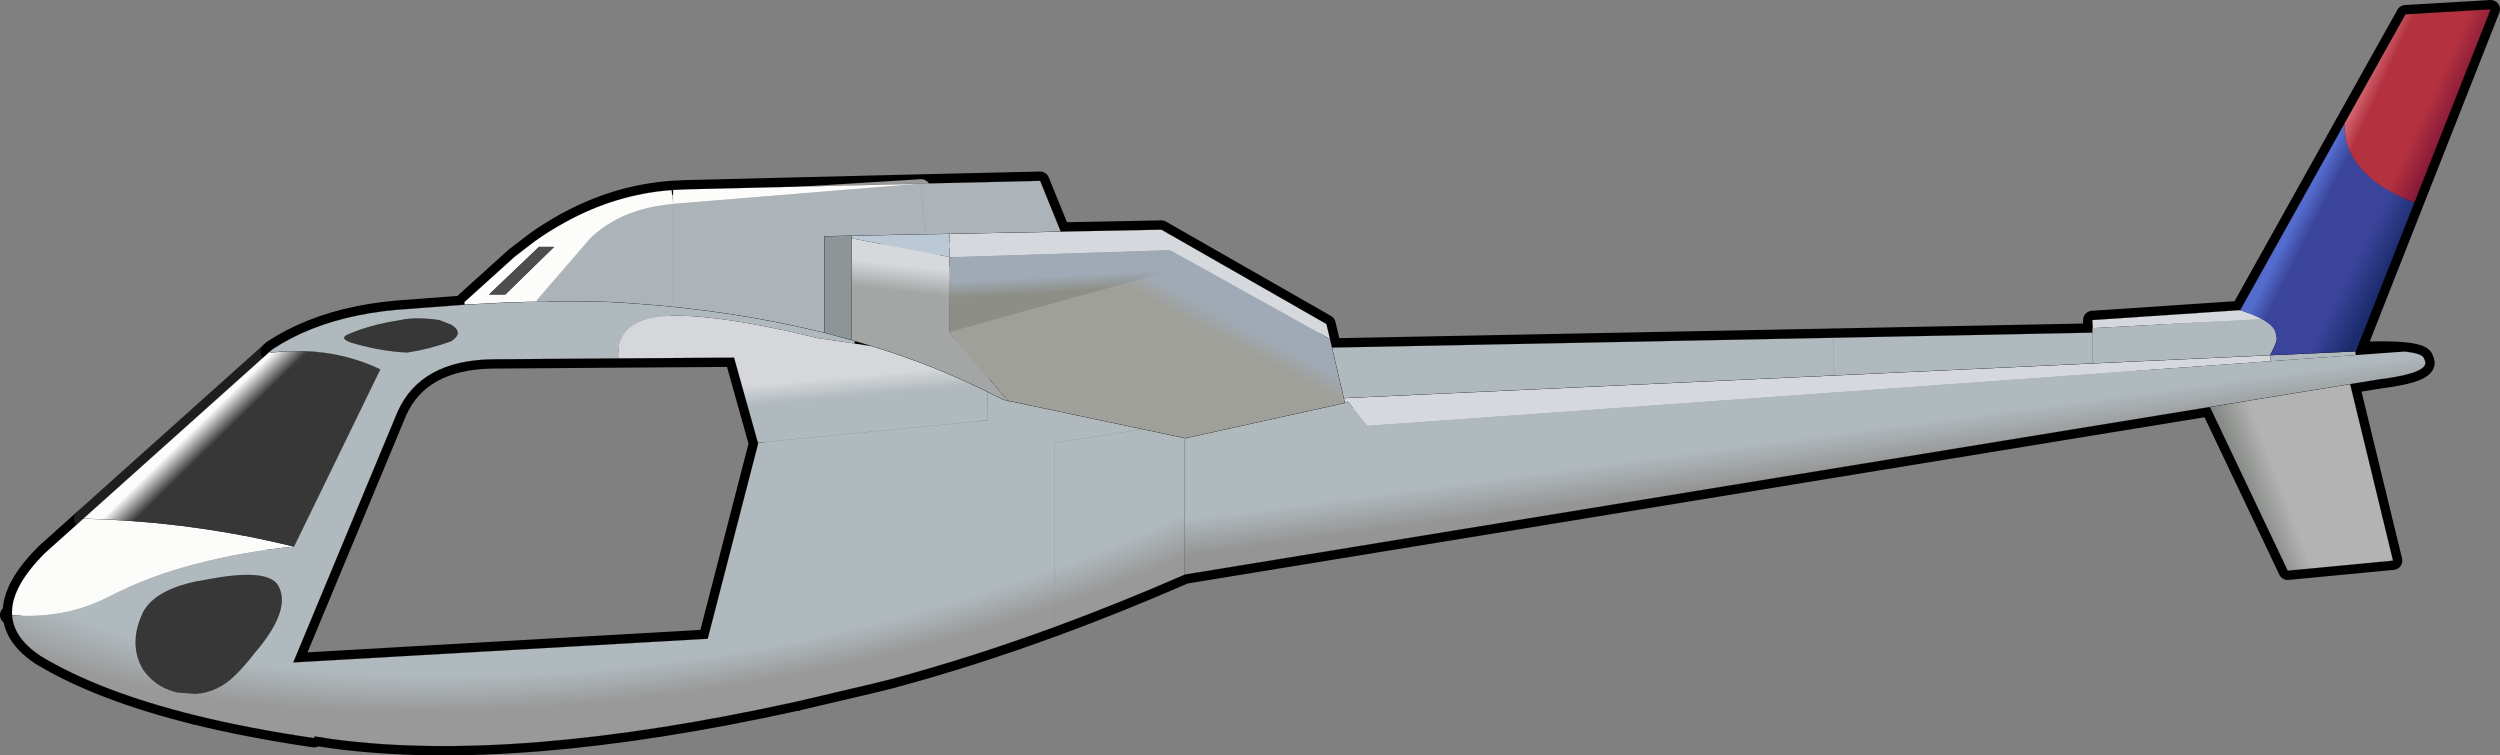 <?xml version="1.0" encoding="UTF-8" standalone="no"?>
<svg xmlns:ffdec="https://www.free-decompiler.com/flash" xmlns:xlink="http://www.w3.org/1999/xlink" ffdec:objectType="shape" height="285.35px" width="944.45px" xmlns="http://www.w3.org/2000/svg">
  <rect width="100%" height="100%" fill="#808080" stroke="none"/>
  <g transform="matrix(1.0, 0.0, 0.0, 1.0, 530.05, 156.7)">
    <path d="M162.85 -14.85 L260.4 -19.4 327.55 -22.5 327.7 -20.25 -13.5 4.15 -20.95 -5.05 -22.0 -4.45 -22.35 -6.1 -21.3 -6.35 162.85 -14.85 M260.4 -35.8 L316.25 -39.55 Q321.35 -37.8 324.4 -36.15 L260.55 -32.75 260.4 -35.8 M-129.3 -69.2 L-91.3 -69.95 -28.95 -34.3 -27.6 -28.6 -78.7 -57.0 -88.1 -62.2 -171.1 -59.55 -171.35 -59.6 -171.35 -68.35 -129.3 -69.2" fill="#d5d9de" fill-rule="evenodd" stroke="none"/>
    <path d="M-171.35 -59.6 L-208.25 -66.65 -208.25 -67.65 -171.35 -68.35 -171.35 -59.6" fill="#a9b7ca" fill-rule="evenodd" stroke="none"/>
    <path d="M-182.25 -87.35 L-137.1 -88.4 -129.3 -69.2 -171.35 -68.35 -208.25 -67.65 -218.65 -67.45 -218.65 -31.0 -221.0 -31.55 -229.1 -33.4 Q-261.9 -40.6 -299.3 -42.6 -312.65 -43.05 -327.1 -42.75 L-327.1 -42.8 -327.2 -43.35 -307.05 -66.7 Q-303.5 -70.15 -299.15 -72.7 -289.35 -78.5 -275.75 -79.65 L-275.75 -79.7 -182.15 -85.5 -182.05 -85.5 -182.25 -87.35 M-275.75 -41.95 L-275.75 -79.65 -275.75 -41.95 M-180.35 -68.7 L-182.05 -85.5 -180.35 -68.7" fill="#adb4b9" fill-rule="evenodd" stroke="none"/>
    <path d="M-419.0 49.8 Q-437.95 51.6 -456.15 56.35 -473.5 60.75 -489.4 68.95 -498.9 73.8 -509.5 75.25 -517.4 76.4 -525.5 75.7 -526.2 65.3 -513.05 52.2 L-498.6 39.25 Q-477.15 39.75 -456.25 42.65 -437.4 45.25 -419.0 49.8 M-354.5 -41.6 L-354.6 -42.6 -335.55 -59.8 -327.85 -65.7 Q-322.35 -69.6 -316.65 -72.7 -297.4 -83.35 -276.35 -84.9 L-275.75 -79.7 -275.75 -84.95 -270.0 -85.2 -182.25 -87.35 -182.15 -85.5 -275.75 -79.7 -275.75 -79.65 Q-289.35 -78.5 -299.15 -72.7 -303.5 -70.15 -307.05 -66.7 L-327.2 -43.35 -327.2 -42.75 -339.0 -42.4 -354.5 -41.6 M-339.15 -45.45 L-320.7 -63.45 -326.4 -63.45 -345.3 -45.45 -339.15 -45.45" fill="#fcfcfa" fill-rule="evenodd" stroke="none"/>
    <path d="M162.85 -14.85 L162.4 -29.1 162.85 -14.85 -21.3 -6.35 -22.35 -6.1 -26.85 -25.4 162.4 -29.1 260.4 -31.05 260.4 -19.4 260.4 -31.05 260.4 -32.75 260.55 -32.75 324.4 -36.15 Q330.0 -33.15 329.75 -29.7 330.8 -28.7 327.55 -22.5 L359.75 -23.95 359.8 -23.5 359.85 -22.55 327.7 -20.25 327.55 -22.5 260.4 -19.4 162.85 -14.85" fill="#b0b9bd" fill-rule="evenodd" stroke="none"/>
    <path d="M-208.25 -66.65 L-208.25 -28.2 -218.65 -31.0 -218.65 -67.45 -208.25 -67.65 -208.25 -66.65" fill="#8e9596" fill-rule="evenodd" stroke="none"/>
    <path d="M-398.35 -30.5 L-395.2 -31.75 Q-388.2 -34.35 -378.8 -35.8 -373.0 -37.1 -364.1 -35.8 L-359.65 -34.1 Q-354.5 -30.9 -359.75 -27.7 -368.0 -24.75 -376.2 -23.5 -385.4 -23.9 -395.5 -26.7 L-397.4 -27.25 Q-402.2 -28.9 -398.35 -30.5 M-339.15 -45.45 L-345.3 -45.45 -326.4 -63.45 -320.7 -63.45 -339.15 -45.45 M-475.95 74.45 Q-471.5 66.3 -456.25 63.0 L-449.85 61.85 Q-427.5 57.85 -424.55 65.3 -420.35 74.35 -434.0 90.2 -437.7 95.0 -441.1 98.3 -447.75 104.95 -456.25 105.45 L-463.2 104.9 -464.75 104.45 Q-471.6 102.45 -476.0 96.3 -481.75 86.5 -475.95 74.45" fill="#4d4d4d" fill-rule="evenodd" stroke="none"/>
    <path d="M354.1 -107.35 L378.7 -151.3 410.9 -153.2 376.5 -65.95 Q347.1 -79.6 354.1 -107.35" fill="url(#gradient0)" fill-rule="evenodd" stroke="none"/>
    <path d="M316.25 -39.55 L354.1 -107.35 Q347.1 -79.6 376.5 -65.95 L359.95 -23.95 359.75 -23.95 327.55 -22.5 Q330.8 -28.7 329.75 -29.7 330.0 -33.15 324.4 -36.15 321.35 -37.8 316.25 -39.55" fill="url(#gradient1)" fill-rule="evenodd" stroke="none"/>
    <path d="M359.75 -23.95 L359.95 -23.95 359.8 -23.5 359.75 -23.95" fill="url(#gradient2)" fill-rule="evenodd" stroke="none"/>
    <path d="M378.4 -23.9 L379.3 -23.8 Q385.7 -23.0 385.8 -20.95 389.05 -15.9 368.6 -13.35 L357.8 -11.6 304.8 -2.95 -82.4 60.35 -82.4 9.55 -82.2 8.85 -81.8 8.75 -22.0 -4.45 -20.95 -5.05 -13.5 4.15 327.7 -20.25 359.85 -22.55 378.4 -23.9" fill="url(#gradient3)" fill-rule="evenodd" stroke="none"/>
    <path d="M357.8 -11.6 L374.0 55.1 334.2 58.9 304.8 -2.95 357.8 -11.6" fill="url(#gradient4)" fill-rule="evenodd" stroke="none"/>
    <path d="M-131.45 80.1 Q-163.15 91.75 -193.7 99.95 L-201.4 101.85 -229.1 108.35 Q-335.6 131.8 -404.35 122.55 L-411.25 121.5 -411.4 122.15 Q-436.0 118.55 -456.25 113.55 -492.75 104.5 -514.95 91.0 -524.95 84.25 -525.5 75.7 -517.4 76.4 -509.5 75.25 -498.9 73.8 -489.4 68.95 -473.5 60.75 -456.15 56.35 -437.95 51.6 -419.0 49.8 L-386.4 -17.15 Q-391.0 -19.35 -395.85 -20.85 -410.65 -25.45 -427.8 -23.5 L-428.1 -23.9 -427.15 -24.75 Q-413.5 -33.75 -394.85 -37.55 -385.6 -39.45 -375.05 -40.05 L-354.55 -41.6 -354.5 -41.6 -339.0 -42.4 -327.2 -42.75 -327.1 -42.75 Q-312.65 -43.05 -299.3 -42.6 -261.9 -40.6 -229.1 -33.4 L-221.0 -31.55 -218.65 -31.0 -208.25 -28.2 -207.1 -27.85 -207.3 -27.25 -207.35 -26.95 -221.3 -29.0 -229.1 -30.85 Q-274.55 -41.15 -288.15 -35.3 -297.15 -31.55 -296.5 -21.3 L-296.65 -21.3 -344.15 -20.95 Q-371.1 -20.5 -379.8 -1.25 L-419.25 93.55 -262.7 84.6 -243.65 10.85 -243.7 10.55 -157.15 2.1 -157.15 -8.75 -151.1 -5.7 -149.25 -5.3 -98.35 5.45 -98.45 5.85 -131.55 10.6 -131.55 79.7 -131.45 80.1 M-398.35 -30.5 Q-402.2 -28.9 -397.4 -27.25 L-395.5 -26.7 Q-385.4 -23.9 -376.2 -23.5 -368.0 -24.75 -359.75 -27.7 -354.5 -30.9 -359.65 -34.1 L-364.1 -35.8 Q-373.0 -37.1 -378.8 -35.8 -388.2 -34.35 -395.2 -31.75 L-398.35 -30.5 M-148.6 -4.55 L-149.25 -5.3 -148.6 -4.55 M-475.95 74.45 Q-481.75 86.5 -476.0 96.3 -471.6 102.45 -464.75 104.45 L-463.2 104.9 -456.25 105.45 Q-447.75 104.95 -441.1 98.3 -437.7 95.0 -434.0 90.2 -420.35 74.35 -424.55 65.3 -427.5 57.85 -449.85 61.85 L-456.25 63.0 Q-471.5 66.3 -475.95 74.45" fill="url(#gradient5)" fill-rule="evenodd" stroke="none"/>
    <path d="M-428.1 -23.9 L-427.8 -23.5 Q-410.65 -25.45 -395.85 -20.85 -391.0 -19.35 -386.4 -17.15 L-419.0 49.8 Q-437.4 45.25 -456.25 42.65 -477.15 39.75 -498.6 39.25 L-428.1 -23.9" fill="url(#gradient6)" fill-rule="evenodd" stroke="none"/>
    <path d="M-243.75 10.55 L-252.75 -21.6 -296.5 -21.3 Q-297.15 -31.55 -288.15 -35.3 -274.55 -41.15 -229.1 -30.85 L-221.3 -29.0 -207.35 -26.95 -206.9 -26.85 -200.6 -25.9 -194.0 -23.8 Q-174.6 -17.35 -157.15 -8.75 L-157.15 2.1 -243.7 10.55 -243.75 10.55 M-252.75 -21.6 L-251.9 -21.6 -252.75 -21.6" fill="url(#gradient7)" fill-rule="evenodd" stroke="none"/>
    <path d="M-171.35 -59.55 L-171.35 -46.45 -171.35 -31.3 -171.35 -31.05 -149.25 -5.3 -151.1 -5.7 -157.15 -8.75 Q-174.6 -17.35 -194.0 -23.8 L-200.6 -25.9 -207.1 -27.85 -208.25 -28.2 -208.25 -66.65 -171.35 -59.6 -171.35 -59.55 M-157.15 -10.2 L-157.15 -8.75 -157.15 -10.2 M-177.0 -48.1 L-171.35 -46.45 -177.0 -48.1" fill="url(#gradient8)" fill-rule="evenodd" stroke="none"/>
    <path d="M-171.35 -59.55 L-171.1 -59.55 -88.1 -62.2 -78.7 -57.0 -171.35 -31.3 -171.35 -46.45 -171.35 -59.55 M-170.4 -46.2 L-171.35 -46.45 -170.4 -46.2" fill="url(#gradient9)" fill-rule="evenodd" stroke="none"/>
    <path d="M-207.3 -27.25 L-206.9 -26.85 -207.35 -26.95 -207.3 -27.25" fill="url(#gradient10)" fill-rule="evenodd" stroke="none"/>
    <path d="M-26.85 -25.4 L-22.35 -6.1 -22.0 -4.45 -81.8 8.75 -82.25 8.85 -98.35 5.45 -149.25 -5.3 -171.35 -31.05 -171.35 -31.3 -78.7 -57.0 -27.6 -28.6 -26.85 -25.4" fill="url(#gradient11)" fill-rule="evenodd" stroke="none"/>
    <path d="M-82.4 60.35 L-82.95 60.6 Q-107.5 71.3 -131.4 80.1 L-131.55 79.7 -131.55 10.6 -98.45 5.85 -98.35 5.45 -82.25 8.85 -82.4 9.55 -82.4 60.35" fill="url(#gradient12)" fill-rule="evenodd" stroke="none"/>
    <path d="M-131.55 79.7 L-131.4 80.1 -131.55 79.7" fill="url(#gradient13)" fill-rule="evenodd" stroke="none"/>
    <path d="M162.4 -29.1 L162.85 -14.85 M-276.35 -84.9 L-275.75 -79.7 M-275.75 -79.65 L-275.75 -41.95 M-182.05 -85.5 L-180.35 -68.7 M-171.35 -31.3 L-171.35 -46.45 M-171.35 -31.3 L-171.35 -31.05 M-98.45 5.85 L-131.55 10.6 -131.55 79.7 M-157.15 2.1 L-157.15 -8.75" fill="none" stroke="#666666" stroke-linecap="round" stroke-linejoin="round" stroke-width="7.0"/>
    <path d="M162.85 -14.85 L260.4 -19.4 260.4 -31.05 162.4 -29.1 -26.85 -25.4 -22.35 -6.1 -22.0 -4.45 -81.8 8.75 M-21.3 -6.35 L162.85 -14.85 M260.4 -32.75 L260.4 -35.8 316.25 -39.55 354.1 -107.35 378.7 -151.3 410.9 -153.2 376.5 -65.95 359.95 -23.95 363.5 -24.15 Q372.9 -24.45 378.4 -23.9 M379.3 -23.8 Q385.7 -23.0 385.8 -20.95 389.05 -15.9 368.6 -13.35 L357.8 -11.6 374.0 55.1 334.2 58.9 304.8 -2.95 -82.4 60.35 -82.95 60.6 Q-107.5 71.3 -131.4 80.1 L-131.45 80.1 Q-163.15 91.75 -193.7 99.95 L-201.4 101.85 -229.1 108.35 M-456.25 113.55 Q-492.75 104.5 -514.95 91.0 -524.95 84.25 -525.5 75.7 L-526.55 75.65 M260.4 -32.75 L260.4 -31.05 M327.55 -22.5 L359.75 -23.95 359.95 -23.95 359.8 -23.5 M327.55 -22.5 L260.4 -19.4 M-82.4 9.55 L-82.4 60.35 M357.8 -11.6 L304.8 -2.95 M-525.5 75.7 Q-526.2 65.3 -513.05 52.2 L-498.6 39.25 M-316.65 -72.7 Q-297.4 -83.35 -276.35 -84.9 L-275.75 -84.95 -270.0 -85.2 -182.25 -87.35 -137.1 -88.4 -129.3 -69.2 -91.3 -69.95 -28.95 -34.3 -27.6 -28.6 -26.85 -25.4 M-275.75 -79.7 L-275.75 -84.95 M-275.75 -79.7 L-275.75 -79.65 M-171.35 -59.55 L-171.35 -59.6 M-208.25 -66.65 L-208.25 -28.2 -207.1 -27.85 -200.6 -25.9 -194.0 -23.8 Q-174.6 -17.35 -157.15 -8.75 L-157.15 -10.2 M-208.25 -67.65 L-218.65 -67.45 -218.65 -31.0 -208.25 -28.2 M-208.25 -66.65 L-208.25 -67.65 -171.35 -68.35 -129.3 -69.2 M-229.1 -33.4 L-221.0 -31.55 -218.65 -31.0 M-149.25 -5.3 L-148.6 -4.55 M-157.15 -8.75 L-151.1 -5.7" fill="none" stroke="#000000" stroke-linecap="round" stroke-linejoin="round" stroke-width="7.0"/>
    <path d="M-428.1 -23.9 L-427.8 -23.5 Q-410.65 -25.45 -395.85 -20.85 -391.0 -19.35 -386.4 -17.15 L-419.0 49.8 Q-437.4 45.25 -456.25 42.65 -477.15 39.75 -498.6 39.25 L-428.1 -23.9 M-398.35 -30.5 L-395.2 -31.75 Q-388.2 -34.35 -378.8 -35.8 -373.0 -37.1 -364.1 -35.8 L-359.65 -34.1 Q-354.5 -30.9 -359.75 -27.7 -368.0 -24.75 -376.2 -23.5 -385.4 -23.9 -395.5 -26.7 L-397.4 -27.25 Q-402.2 -28.9 -398.35 -30.5 M-339.15 -45.45 L-320.7 -63.45 -326.4 -63.45 -345.3 -45.45 -339.15 -45.45 M-475.95 74.45 Q-481.75 86.5 -476.0 96.3 -471.6 102.45 -464.75 104.45 L-463.2 104.9 -456.25 105.45 Q-447.75 104.95 -441.1 98.3 -437.7 95.0 -434.0 90.2 -420.35 74.35 -424.55 65.3 -427.5 57.85 -449.85 61.85 L-456.25 63.0 Q-471.5 66.3 -475.95 74.45" fill="none" stroke="#1e1e1e" stroke-linecap="round" stroke-linejoin="round" stroke-width="7.0"/>
    <path d="M-229.1 108.35 Q-335.6 131.8 -404.35 122.55 L-411.25 121.5 M-411.4 122.15 Q-436.0 118.55 -456.25 113.55 M-81.8 8.75 L-82.2 8.85 -82.25 8.85 -98.35 5.45 -149.25 -5.3 -151.1 -5.7 M-428.1 -23.9 L-427.15 -24.75 Q-413.5 -33.75 -394.85 -37.55 -385.6 -39.45 -375.05 -40.05 L-354.55 -41.6 -354.5 -41.6 -339.0 -42.4 -327.2 -42.75 -327.1 -42.75 Q-312.65 -43.05 -299.3 -42.6 -261.9 -40.6 -229.1 -33.4 M-354.6 -42.6 L-335.55 -59.8 -327.85 -65.7 Q-322.35 -69.6 -316.65 -72.7 M-296.65 -21.3 L-344.15 -20.95 Q-371.1 -20.5 -379.8 -1.25 L-419.25 93.55 -262.7 84.6 -243.65 10.85 -243.75 10.55 -252.75 -21.6 -296.5 -21.3 M-251.9 -21.6 L-252.75 -21.6 M-243.7 10.55 L-243.75 10.55" fill="none" stroke="#000000" stroke-linecap="round" stroke-linejoin="round" stroke-width="7.0"/>
    <path d="M-327.2 -43.35 L-307.05 -66.7 Q-303.5 -70.15 -299.15 -72.7 -289.35 -78.5 -275.75 -79.65 M-182.05 -85.5 L-182.15 -85.5 -275.75 -79.7" fill="none" stroke="#999999" stroke-linecap="round" stroke-linejoin="round" stroke-width="7.0"/>
    <path d="M-171.35 -46.45 L-170.4 -46.2 M-171.35 -46.45 L-177.0 -48.1" fill="none" stroke="url(#gradient14)" stroke-linecap="round" stroke-linejoin="round" stroke-width="7.0"/>
    <path d="M162.85 -14.85 L260.4 -19.4 327.55 -22.5 327.7 -20.25 -13.5 4.15 -20.95 -5.05 -22.0 -4.45 -22.35 -6.1 -21.3 -6.35 162.85 -14.85 M260.4 -35.8 L316.25 -39.55 Q321.35 -37.8 324.4 -36.15 L260.55 -32.75 260.4 -35.8 M-129.3 -69.2 L-91.3 -69.95 -28.95 -34.3 -27.6 -28.6 -78.7 -57.0 -88.1 -62.2 -171.1 -59.55 -171.35 -59.6 -171.35 -68.35 -129.3 -69.2" fill="#d5d9de" fill-rule="evenodd" stroke="none"/>
    <path d="M-182.9 -87.3 L-182.25 -87.35 -182.1 -87.4 -182.1 -87.35 -137.1 -88.4 -129.3 -69.2 -171.35 -68.35 -180.35 -68.2 -182.05 -85.5 -180.35 -68.2 -208.25 -67.65 -218.65 -67.45 -218.65 -31.0 -221.0 -31.55 -229.1 -33.4 Q-261.9 -40.6 -299.3 -42.6 -312.65 -43.05 -327.1 -42.75 L-327.1 -42.8 -327.2 -43.35 -307.05 -66.7 Q-303.5 -70.15 -299.15 -72.7 -289.35 -78.5 -275.75 -79.65 L-275.75 -79.7 -182.9 -87.3 M-275.75 -41.95 L-275.75 -79.65 -275.75 -41.95 M-182.05 -85.5 L-182.1 -87.35 -182.05 -85.5 M-182.25 -87.35 L-182.1 -87.35 -182.25 -87.35" fill="#adb4b9" fill-rule="evenodd" stroke="none"/>
    <path d="M-419.0 49.8 Q-437.95 51.6 -456.15 56.35 -473.5 60.75 -489.4 68.95 -498.9 73.8 -509.5 75.25 -517.4 76.4 -525.5 75.7 -526.2 65.3 -513.05 52.2 L-498.6 39.25 Q-477.15 39.75 -456.25 42.65 -437.4 45.25 -419.0 49.8 M-354.6 -42.6 L-335.55 -59.8 -327.85 -65.7 Q-322.35 -69.6 -316.65 -72.7 -297.4 -83.35 -276.35 -84.9 L-275.75 -79.7 -275.75 -79.65 Q-289.35 -78.5 -299.15 -72.7 -303.5 -70.15 -307.05 -66.7 L-327.2 -43.35 -327.2 -42.75 -339.0 -42.4 -354.5 -41.6 -354.6 -42.6 M-275.75 -84.95 L-270.0 -85.2 -182.9 -87.3 -275.75 -79.7 -275.75 -84.95 M-339.15 -45.45 L-320.7 -63.45 -326.4 -63.45 -345.3 -45.45 -339.15 -45.45" fill="#fcfcfa" fill-rule="evenodd" stroke="none"/>
    <path d="M162.85 -14.85 L162.4 -29.1 162.85 -14.85 -21.3 -6.35 -22.35 -6.1 -26.85 -25.4 162.4 -29.1 260.4 -31.05 260.4 -32.75 260.55 -32.75 324.4 -36.15 Q330.0 -33.15 329.75 -29.7 330.8 -28.7 327.55 -22.5 L359.75 -23.95 359.8 -23.5 359.85 -22.55 327.7 -20.25 327.55 -22.5 260.4 -19.4 162.85 -14.85 M260.4 -31.05 L260.4 -19.4 260.4 -31.05" fill="#b0b9bd" fill-rule="evenodd" stroke="none"/>
    <path d="M-208.25 -66.65 L-208.25 -28.2 -218.65 -31.0 -218.65 -67.45 -208.25 -67.65 -208.25 -66.65" fill="#8e9596" fill-rule="evenodd" stroke="none"/>
    <path d="M-339.15 -45.45 L-345.3 -45.45 -326.4 -63.45 -320.7 -63.45 -339.15 -45.45" fill="#4d4d4d" fill-rule="evenodd" stroke="none"/>
    <path d="M-180.35 -68.2 L-171.35 -68.35 -171.35 -59.6 -208.25 -66.65 -208.25 -67.65 -180.35 -68.2" fill="#bbc8d5" fill-rule="evenodd" stroke="none"/>
    <path d="M316.25 -39.55 L355.6 -110.0 Q355.5 -90.5 382.1 -80.2 L359.95 -23.95 359.75 -23.95 327.55 -22.5 Q330.8 -28.7 329.75 -29.7 330.0 -33.15 324.4 -36.15 321.35 -37.8 316.25 -39.55" fill="url(#gradient15)" fill-rule="evenodd" stroke="none"/>
    <path d="M359.75 -23.95 L359.95 -23.95 359.8 -23.5 359.75 -23.95" fill="url(#gradient16)" fill-rule="evenodd" stroke="none"/>
    <path d="M-243.75 10.55 L-252.75 -21.6 -296.5 -21.3 Q-297.15 -31.55 -288.15 -35.3 -274.55 -41.15 -229.1 -30.85 L-221.3 -29.0 -207.35 -26.95 -206.9 -26.85 -200.6 -25.9 -194.0 -23.8 Q-174.6 -17.35 -157.15 -8.75 L-157.15 2.1 -243.7 10.55 -243.75 10.55" fill="url(#gradient17)" fill-rule="evenodd" stroke="none"/>
    <path d="M-171.35 -59.55 L-171.35 -46.45 -171.35 -31.3 -171.35 -31.05 -149.25 -5.3 -151.1 -5.7 -157.15 -8.75 Q-174.6 -17.35 -194.0 -23.8 L-200.6 -25.9 -207.1 -27.85 -208.25 -28.2 -208.25 -66.65 -171.35 -59.6 -171.35 -59.55 M-177.0 -48.1 L-171.35 -46.45 -177.0 -48.1" fill="url(#gradient18)" fill-rule="evenodd" stroke="none"/>
    <path d="M-171.1 -59.55 L-88.1 -62.2 -78.7 -57.0 -171.35 -31.3 -171.35 -46.45 -171.35 -59.55 -171.1 -59.55 M-170.4 -46.2 L-171.35 -46.45 -170.4 -46.2" fill="url(#gradient19)" fill-rule="evenodd" stroke="none"/>
    <path d="M-207.3 -27.25 L-206.9 -26.85 -207.35 -26.95 -207.3 -27.25" fill="url(#gradient20)" fill-rule="evenodd" stroke="none"/>
    <path d="M-131.4 80.1 L-131.55 79.7 -131.4 80.1" fill="url(#gradient21)" fill-rule="evenodd" stroke="none"/>
    <path d="M-428.1 -23.9 L-427.8 -23.5 Q-410.65 -25.45 -395.85 -20.85 -391.0 -19.35 -386.4 -17.15 L-419.0 49.8 Q-437.4 45.25 -456.25 42.65 -477.15 39.75 -498.6 39.25 L-428.1 -23.9" fill="url(#gradient22)" fill-rule="evenodd" stroke="none"/>
    <path d="M-398.35 -30.5 L-395.2 -31.75 Q-388.2 -34.35 -378.8 -35.8 -373.0 -37.1 -364.1 -35.8 L-359.65 -34.1 Q-354.5 -30.9 -359.75 -27.7 -368.0 -24.75 -376.2 -23.5 -385.4 -23.9 -395.5 -26.7 L-397.4 -27.25 Q-402.2 -28.9 -398.35 -30.5 M-475.95 74.45 Q-471.5 66.3 -456.25 63.0 L-449.85 61.85 Q-427.5 57.85 -424.55 65.3 -420.35 74.35 -434.0 90.2 -437.7 95.0 -441.1 98.3 -447.75 104.95 -456.25 105.45 L-463.2 104.9 -464.75 104.45 Q-471.6 102.45 -476.0 96.3 -481.75 86.5 -475.95 74.45" fill="#373737" fill-rule="evenodd" stroke="none"/>
    <path d="M378.4 -23.9 L379.3 -23.8 Q385.7 -23.0 385.8 -20.95 389.05 -15.9 368.6 -13.35 L357.8 -11.6 304.8 -2.95 -82.4 60.35 -82.4 9.55 -82.2 8.85 -81.8 8.75 -22.0 -4.45 -20.95 -5.05 -13.5 4.15 327.7 -20.25 359.85 -22.55 378.4 -23.9" fill="url(#gradient23)" fill-rule="evenodd" stroke="none"/>
    <path d="M-82.4 60.35 L-82.95 60.6 Q-107.5 71.3 -131.4 80.1 L-131.55 79.7 -131.55 10.6 -98.35 5.45 -131.55 10.6 -131.55 79.7 -131.45 80.1 Q-163.15 91.75 -193.7 99.95 L-201.4 101.85 -229.1 108.35 Q-335.6 131.8 -404.35 122.55 L-411.25 121.5 -411.4 122.15 Q-436.0 118.55 -456.25 113.55 -492.75 104.5 -514.95 91.0 -524.95 84.25 -525.5 75.7 -517.4 76.4 -509.5 75.25 -498.9 73.8 -489.4 68.95 -473.5 60.75 -456.15 56.35 -437.95 51.6 -419.0 49.8 L-386.4 -17.15 Q-391.0 -19.35 -395.85 -20.85 -410.65 -25.45 -427.8 -23.5 L-428.1 -23.9 -427.15 -24.75 Q-413.5 -33.75 -394.85 -37.55 -385.6 -39.45 -375.05 -40.05 L-354.55 -41.6 -354.5 -41.6 -339.0 -42.4 -327.2 -42.75 -327.1 -42.75 Q-312.65 -43.05 -299.3 -42.6 -261.9 -40.6 -229.1 -33.4 L-221.0 -31.55 -218.65 -31.0 -208.25 -28.2 -207.1 -27.85 -207.3 -27.25 -207.35 -26.95 -221.3 -29.0 -229.1 -30.85 Q-274.55 -41.15 -288.15 -35.3 -297.15 -31.55 -296.5 -21.3 L-296.65 -21.3 -344.15 -20.95 Q-371.1 -20.5 -379.8 -1.25 L-419.25 93.55 -262.7 84.6 -243.65 10.85 -243.7 10.55 -157.15 2.1 -157.15 -8.75 -151.1 -5.7 -149.25 -5.3 -148.6 -4.55 -149.25 -5.3 -98.35 5.45 -82.25 8.85 -82.4 9.55 -82.4 60.35 M-398.35 -30.5 Q-402.2 -28.9 -397.4 -27.25 L-395.5 -26.7 Q-385.4 -23.9 -376.2 -23.5 -368.0 -24.75 -359.75 -27.7 -354.5 -30.9 -359.65 -34.1 L-364.1 -35.8 Q-373.0 -37.1 -378.8 -35.8 -388.2 -34.35 -395.2 -31.75 L-398.35 -30.5 M-475.95 74.45 Q-481.75 86.5 -476.0 96.3 -471.6 102.45 -464.75 104.45 L-463.2 104.9 -456.25 105.45 Q-447.75 104.95 -441.1 98.3 -437.7 95.0 -434.0 90.2 -420.35 74.35 -424.55 65.3 -427.5 57.85 -449.85 61.85 L-456.25 63.0 Q-471.5 66.3 -475.95 74.45" fill="url(#gradient24)" fill-rule="evenodd" stroke="none"/>
    <path d="M-26.85 -25.4 L-22.35 -6.1 -22.0 -4.45 -81.8 8.75 -82.25 8.85 -98.35 5.45 -149.25 -5.3 -171.35 -31.05 -171.35 -31.3 -78.7 -57.0 -27.6 -28.6 -26.85 -25.4" fill="url(#gradient25)" fill-rule="evenodd" stroke="none"/>
    <path d="M357.8 -11.6 L374.0 55.1 334.2 58.9 304.8 -2.95 357.8 -11.6" fill="url(#gradient26)" fill-rule="evenodd" stroke="none"/>
    <path d="M355.6 -110.0 L378.7 -151.3 410.9 -153.2 382.1 -80.2 Q355.5 -90.5 355.6 -110.0" fill="url(#gradient27)" fill-rule="evenodd" stroke="none"/>
    <path d="M-229.1 108.35 Q-335.6 131.8 -404.35 122.55 L-411.25 121.5 M-411.4 122.15 Q-436.0 118.55 -456.25 113.55 M-81.8 8.75 L-82.2 8.85 -82.25 8.85 -98.35 5.45 -149.25 -5.3 -151.1 -5.7 M-354.5 -41.6 L-354.55 -41.6 -375.05 -40.05 Q-385.6 -39.45 -394.85 -37.55 -413.5 -33.75 -427.15 -24.75 L-428.1 -23.9 M-354.6 -42.6 L-335.55 -59.8 -327.85 -65.7 Q-322.35 -69.6 -316.65 -72.7 M-327.2 -42.75 L-327.1 -42.75 Q-312.65 -43.05 -299.3 -42.6 -261.9 -40.6 -229.1 -33.4 M-327.2 -42.75 L-339.0 -42.4 -354.5 -41.6 M-296.65 -21.3 L-344.15 -20.95 Q-371.1 -20.5 -379.8 -1.25 L-419.25 93.55 -262.7 84.6 -243.65 10.85 -243.75 10.55 -252.75 -21.6 -296.5 -21.3 M-243.75 10.55 L-243.7 10.55" fill="none" stroke="#000000" stroke-linecap="round" stroke-linejoin="round" stroke-width="0.05"/>
    <path d="M162.85 -14.85 L260.4 -19.4 260.4 -31.05 162.4 -29.1 -26.85 -25.4 -22.35 -6.1 -22.0 -4.45 -81.8 8.75 M-21.3 -6.35 L162.85 -14.85 M260.4 -31.05 L260.4 -32.75 260.4 -35.8 316.25 -39.55 355.6 -110.0 378.7 -151.3 410.9 -153.2 382.1 -80.2 359.95 -23.95 363.5 -24.15 Q372.9 -24.45 378.4 -23.9 M379.3 -23.8 Q385.7 -23.0 385.8 -20.95 389.05 -15.9 368.6 -13.35 L357.8 -11.6 374.0 55.1 334.2 58.9 304.8 -2.95 -82.4 60.35 -82.95 60.6 Q-107.5 71.3 -131.4 80.1 L-131.45 80.1 Q-163.15 91.75 -193.7 99.95 L-201.4 101.85 -229.1 108.35 M-456.25 113.55 Q-492.75 104.5 -514.95 91.0 -524.95 84.25 -525.5 75.7 L-526.55 75.65 M327.55 -22.5 L359.75 -23.95 359.95 -23.95 359.8 -23.5 M327.55 -22.5 L260.4 -19.4 M-82.4 9.55 L-82.4 60.35 M357.8 -11.6 L304.8 -2.95 M-525.5 75.7 Q-526.2 65.3 -513.05 52.2 L-498.6 39.25 M-316.65 -72.7 Q-297.4 -83.35 -276.35 -84.9 L-275.75 -84.95 -270.0 -85.2 -182.9 -87.3 -182.25 -87.35 -182.1 -87.35 -137.1 -88.4 -129.3 -69.2 -91.3 -69.95 -28.95 -34.3 -27.6 -28.6 -26.85 -25.4 M-275.75 -79.65 L-275.75 -79.7 M-180.35 -68.2 L-171.35 -68.35 -129.3 -69.2 M-171.35 -59.55 L-171.35 -59.6 M-208.25 -66.65 L-208.25 -28.2 -207.1 -27.85 -200.6 -25.9 -194.0 -23.8 Q-174.6 -17.35 -157.15 -8.75 L-151.1 -5.7 M-208.25 -67.65 L-208.25 -66.65 M-208.25 -67.65 L-218.65 -67.45 -218.65 -31.0 -208.25 -28.2 M-229.1 -33.4 L-221.0 -31.55 -218.65 -31.0 M-180.35 -68.2 L-208.25 -67.65 M-149.25 -5.3 L-148.6 -4.55" fill="none" stroke="#000000" stroke-linecap="round" stroke-linejoin="round" stroke-width="0.05"/>
    <path d="M-182.1 -87.4 L-182.1 -87.35 -182.05 -85.5" fill="none" stroke="#999999" stroke-linecap="round" stroke-linejoin="round" stroke-width="0.05"/>
    <path d="M-428.1 -23.9 L-427.8 -23.5 Q-410.65 -25.45 -395.85 -20.85 -391.0 -19.35 -386.4 -17.15 L-419.0 49.8 Q-437.4 45.25 -456.25 42.65 -477.15 39.75 -498.6 39.25 L-428.1 -23.9" fill="none" stroke="#1e1e1e" stroke-linecap="round" stroke-linejoin="round" stroke-width="0.05"/>
    <path d="M162.4 -29.1 L162.85 -14.85 M-275.75 -79.65 L-275.75 -41.95 M-182.05 -85.5 L-180.35 -68.2 M-171.35 -31.05 L-171.35 -31.3 -171.35 -46.45 M-98.35 5.45 L-131.55 10.6 -131.55 79.7 M-243.7 10.55 L-157.15 2.1 -157.15 -8.75" fill="none" stroke="#666666" stroke-linecap="round" stroke-linejoin="round" stroke-width="0.05"/>
    <path d="M-171.35 -46.45 L-170.4 -46.2 M-171.35 -46.45 L-177.0 -48.1" fill="none" stroke="url(#gradient28)" stroke-linecap="round" stroke-linejoin="round" stroke-width="0.05"/>
  </g>
  <defs>
    <linearGradient gradientTransform="matrix(0.027, 0.012, -0.024, 0.052, 376.05, -120.45)" gradientUnits="userSpaceOnUse" id="gradient0" spreadMethod="pad" x1="-819.2" x2="819.2">
      <stop offset="0.212" stop-color="#ca4654"/>
      <stop offset="0.345" stop-color="#992b36"/>
      <stop offset="0.729" stop-color="#992b36"/>
      <stop offset="0.973" stop-color="#570f25"/>
    </linearGradient>
    <linearGradient gradientTransform="matrix(0.029, 0.014, -0.024, 0.047, 351.35, -67.75)" gradientUnits="userSpaceOnUse" id="gradient1" spreadMethod="pad" x1="-819.2" x2="819.2">
      <stop offset="0.212" stop-color="#546ccd"/>
      <stop offset="0.345" stop-color="#3a449a"/>
      <stop offset="0.729" stop-color="#3a449a"/>
      <stop offset="0.973" stop-color="#1b2c6d"/>
    </linearGradient>
    <linearGradient gradientTransform="matrix(-0.003, -0.013, 0.28, -0.073, 144.8, -6.95)" gradientUnits="userSpaceOnUse" id="gradient2" spreadMethod="pad" x1="-819.2" x2="819.2">
      <stop offset="0.584" stop-color="#b0b9bd"/>
      <stop offset="0.69" stop-color="#6b6b6d"/>
    </linearGradient>
    <linearGradient gradientTransform="matrix(0.011, 0.079, -0.286, 0.038, 155.7, -3.25)" gradientUnits="userSpaceOnUse" id="gradient3" spreadMethod="pad" x1="-819.2" x2="819.2">
      <stop offset="0.584" stop-color="#b0b9bd"/>
      <stop offset="0.69" stop-color="#6b6b6d"/>
    </linearGradient>
    <linearGradient gradientTransform="matrix(0.07, -0.028, 0.015, 0.039, 307.3, 28.55)" gradientUnits="userSpaceOnUse" id="gradient4" spreadMethod="pad" x1="-819.2" x2="819.2">
      <stop offset="0.584" stop-color="#757977"/>
      <stop offset="0.69" stop-color="#999d98"/>
    </linearGradient>
    <radialGradient cx="0" cy="0" fx="25.6" fy="0" gradientTransform="matrix(0.037, 0.224, -0.561, 0.092, -272.6, -26.35)" gradientUnits="userSpaceOnUse" id="gradient5" r="819.2" spreadMethod="pad">
      <stop offset="0.62" stop-color="#b0b9bd"/>
      <stop offset="0.69" stop-color="#6b6b6d"/>
    </radialGradient>
    <linearGradient gradientTransform="matrix(0.037, 0.037, -0.04, 0.039, -462.2, 0.65)" gradientUnits="userSpaceOnUse" id="gradient6" spreadMethod="pad" x1="-819.2" x2="819.2">
      <stop offset="0.584" stop-color="#fcfcfc"/>
      <stop offset="0.69" stop-color="#4d4d4d"/>
    </linearGradient>
    <linearGradient gradientTransform="matrix(0.004, 0.046, -0.078, 0.007, -224.4, -19.6)" gradientUnits="userSpaceOnUse" id="gradient7" spreadMethod="pad" x1="-819.2" x2="819.2">
      <stop offset="0.584" stop-color="#d6d7da"/>
      <stop offset="0.69" stop-color="#b0b9bd"/>
    </linearGradient>
    <linearGradient gradientTransform="matrix(-0.006, 0.057, -0.036, -0.004, -183.5, -63.9)" gradientUnits="userSpaceOnUse" id="gradient8" spreadMethod="pad" x1="-819.2" x2="819.2">
      <stop offset="0.584" stop-color="#d5d9dc"/>
      <stop offset="0.69" stop-color="#a3a6a5"/>
    </linearGradient>
    <linearGradient gradientTransform="matrix(0.002, 0.036, -0.054, 0.003, -140.7, -56.9)" gradientUnits="userSpaceOnUse" id="gradient9" spreadMethod="pad" x1="-819.2" x2="819.2">
      <stop offset="0.584" stop-color="#a0aab6"/>
      <stop offset="0.69" stop-color="#8d8e86"/>
    </linearGradient>
    <radialGradient cx="0" cy="0" gradientTransform="matrix(0.368, 0.0, 0.0, 0.368, -225.3, 47.5)" gradientUnits="userSpaceOnUse" id="gradient10" r="819.2" spreadMethod="pad">
      <stop offset="0.494" stop-color="#b0b9bd"/>
      <stop offset="0.804" stop-color="#6b6b6d"/>
    </radialGradient>
    <linearGradient gradientTransform="matrix(-0.023, 0.043, -0.085, -0.045, -52.55, -37.9)" gradientUnits="userSpaceOnUse" id="gradient11" spreadMethod="pad" x1="-819.2" x2="819.2">
      <stop offset="0.584" stop-color="#a0aab6"/>
      <stop offset="0.69" stop-color="#8d8e86"/>
    </linearGradient>
    <linearGradient gradientTransform="matrix(0.024, 0.064, -0.041, 0.015, -108.8, 39.95)" gradientUnits="userSpaceOnUse" id="gradient12" spreadMethod="pad" x1="-819.2" x2="819.2">
      <stop offset="0.584" stop-color="#b0b9bd"/>
      <stop offset="0.69" stop-color="#6b6b6d"/>
    </linearGradient>
    <linearGradient gradientTransform="matrix(0.03, 0.0, 0.0, 0.046, -106.9, 42.8)" gradientUnits="userSpaceOnUse" id="gradient13" spreadMethod="pad" x1="-819.2" x2="819.2">
      <stop offset="0.62" stop-color="#b0b9bd"/>
      <stop offset="0.69" stop-color="#6b6b6d"/>
    </linearGradient>
    <radialGradient cx="0" cy="0" gradientTransform="matrix(0.004, 0.0, 0.0, 0.004, -173.7, -47.15)" gradientUnits="userSpaceOnUse" id="gradient14" r="819.2" spreadMethod="pad">
      <stop offset="0.494" stop-color="#b0b9bd"/>
      <stop offset="0.804" stop-color="#6b6b6d"/>
    </radialGradient>
    <linearGradient gradientTransform="matrix(0.029, 0.014, -0.024, 0.047, 351.35, -67.75)" gradientUnits="userSpaceOnUse" id="gradient15" spreadMethod="pad" x1="-819.2" x2="819.2">
      <stop offset="0.212" stop-color="#546ccd"/>
      <stop offset="0.345" stop-color="#3a449a"/>
      <stop offset="0.729" stop-color="#3a449a"/>
      <stop offset="0.973" stop-color="#1b2c6d"/>
    </linearGradient>
    <linearGradient gradientTransform="matrix(-0.003, -0.013, 0.28, -0.073, 144.8, -6.95)" gradientUnits="userSpaceOnUse" id="gradient16" spreadMethod="pad" x1="-819.2" x2="819.2">
      <stop offset="0.584" stop-color="#b0b9bd"/>
      <stop offset="0.69" stop-color="#6b6b6d"/>
    </linearGradient>
    <linearGradient gradientTransform="matrix(0.004, 0.046, -0.078, 0.007, -224.4, -19.6)" gradientUnits="userSpaceOnUse" id="gradient17" spreadMethod="pad" x1="-819.2" x2="819.2">
      <stop offset="0.584" stop-color="#d6d7da"/>
      <stop offset="0.69" stop-color="#b0b9bd"/>
    </linearGradient>
    <linearGradient gradientTransform="matrix(-0.006, 0.057, -0.036, -0.004, -183.5, -63.9)" gradientUnits="userSpaceOnUse" id="gradient18" spreadMethod="pad" x1="-819.2" x2="819.2">
      <stop offset="0.584" stop-color="#d5d9dc"/>
      <stop offset="0.69" stop-color="#a3a6a5"/>
    </linearGradient>
    <linearGradient gradientTransform="matrix(0.002, 0.036, -0.054, 0.003, -140.7, -56.9)" gradientUnits="userSpaceOnUse" id="gradient19" spreadMethod="pad" x1="-819.2" x2="819.2">
      <stop offset="0.584" stop-color="#a0aab6"/>
      <stop offset="0.69" stop-color="#8d8e86"/>
    </linearGradient>
    <radialGradient cx="0" cy="0" gradientTransform="matrix(0.368, 0.0, 0.0, 0.368, -225.3, 47.5)" gradientUnits="userSpaceOnUse" id="gradient20" r="819.2" spreadMethod="pad">
      <stop offset="0.494" stop-color="#b0b9bd"/>
      <stop offset="0.804" stop-color="#6b6b6d"/>
    </radialGradient>
    <linearGradient gradientTransform="matrix(0.03, 0.0, 0.0, 0.046, -106.9, 42.8)" gradientUnits="userSpaceOnUse" id="gradient21" spreadMethod="pad" x1="-819.2" x2="819.2">
      <stop offset="0.62" stop-color="#b0b9bd"/>
      <stop offset="0.69" stop-color="#6b6b6d"/>
    </linearGradient>
    <linearGradient gradientTransform="matrix(0.037, 0.037, -0.04, 0.039, -462.2, 0.65)" gradientUnits="userSpaceOnUse" id="gradient22" spreadMethod="pad" x1="-819.2" x2="819.2">
      <stop offset="0.584" stop-color="#fcfcfc"/>
      <stop offset="0.69" stop-color="#373737"/>
    </linearGradient>
    <linearGradient gradientTransform="matrix(0.011, 0.079, -0.286, 0.038, 155.7, -3.25)" gradientUnits="userSpaceOnUse" id="gradient23" spreadMethod="pad" x1="-819.2" x2="819.2">
      <stop offset="0.584" stop-color="#b0b9bd"/>
      <stop offset="0.69" stop-color="#959595"/>
    </linearGradient>
    <radialGradient cx="0" cy="0" fx="25.6" fy="0" gradientTransform="matrix(0.037, 0.224, -0.561, 0.092, -272.6, -26.35)" gradientUnits="userSpaceOnUse" id="gradient24" r="819.2" spreadMethod="pad">
      <stop offset="0.62" stop-color="#b0b9bd"/>
      <stop offset="0.69" stop-color="#999999"/>
    </radialGradient>
    <linearGradient gradientTransform="matrix(-0.023, 0.043, -0.085, -0.045, -52.55, -37.9)" gradientUnits="userSpaceOnUse" id="gradient25" spreadMethod="pad" x1="-819.2" x2="819.2">
      <stop offset="0.584" stop-color="#a0aab6"/>
      <stop offset="0.69" stop-color="#a0a09a"/>
    </linearGradient>
    <linearGradient gradientTransform="matrix(0.07, -0.028, 0.015, 0.039, 307.3, 28.55)" gradientUnits="userSpaceOnUse" id="gradient26" spreadMethod="pad" x1="-819.2" x2="819.2">
      <stop offset="0.584" stop-color="#868a86"/>
      <stop offset="0.69" stop-color="#b3b3b3"/>
    </linearGradient>
    <linearGradient gradientTransform="matrix(0.027, 0.012, -0.024, 0.052, 376.05, -120.45)" gradientUnits="userSpaceOnUse" id="gradient27" spreadMethod="pad" x1="-819.2" x2="819.2">
      <stop offset="0.212" stop-color="#d36773"/>
      <stop offset="0.345" stop-color="#b43240"/>
      <stop offset="0.729" stop-color="#b43240"/>
      <stop offset="0.973" stop-color="#821737"/>
    </linearGradient>
    <radialGradient cx="0" cy="0" gradientTransform="matrix(0.004, 0.0, 0.0, 0.004, -173.7, -47.15)" gradientUnits="userSpaceOnUse" id="gradient28" r="819.2" spreadMethod="pad">
      <stop offset="0.494" stop-color="#b0b9bd"/>
      <stop offset="0.804" stop-color="#6b6b6d"/>
    </radialGradient>
  </defs>
</svg>
